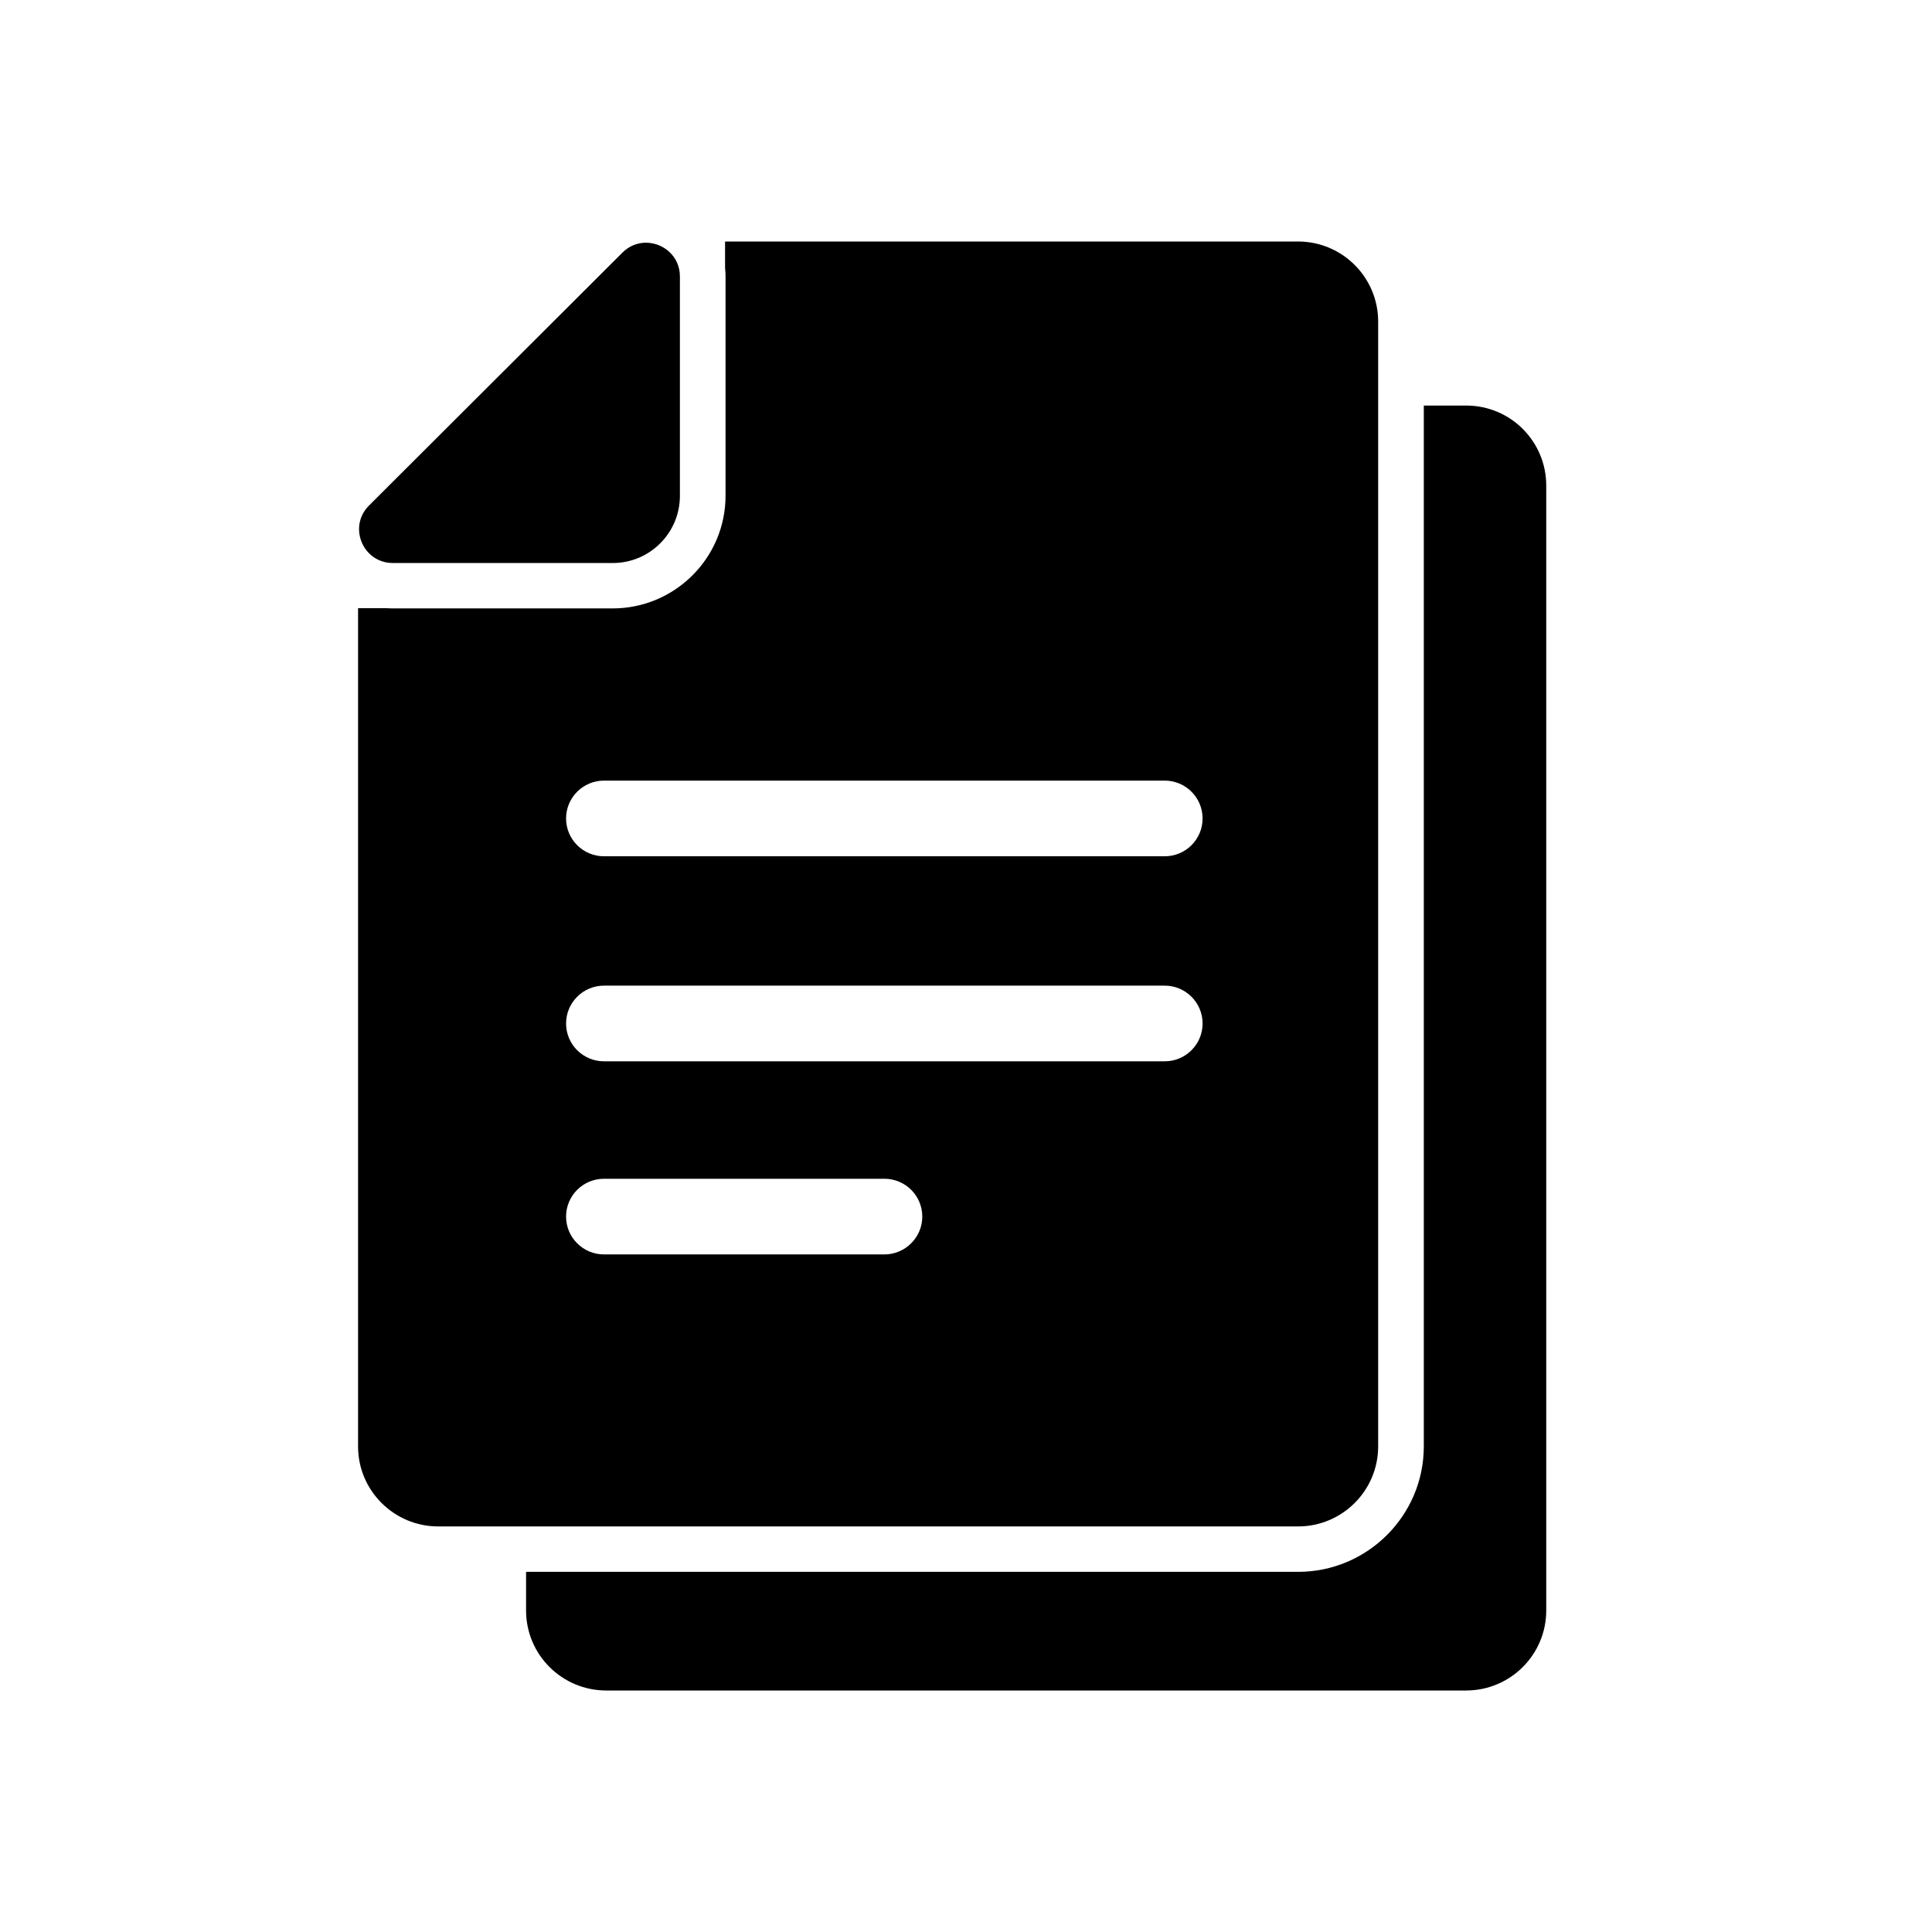 <?xml version="1.0" encoding="UTF-8"?>
<svg width="24px" height="24px" viewBox="0 0 24 24" version="1.1" xmlns="http://www.w3.org/2000/svg" xmlns:xlink="http://www.w3.org/1999/xlink">
    <title>02.Files</title>
    <g id="Page-1" stroke="none" stroke-width="1" fill="none" fill-rule="evenodd">
        <g id="Artboard" transform="translate(-100, -101)" fill="#000000" fill-rule="nonzero">
            <g id="02.Files" transform="translate(100, 101)">
                <path d="M18.214,5.038 C18.764,5.038 19.208,5.483 19.208,6.032 L19.208,6.032 L19.208,20.006 C19.208,20.555 18.762,21 18.212,21 L18.212,21 L7.531,21 C6.981,21 6.535,20.555 6.535,20.006 L6.535,20.006 L6.535,19.526 L16.126,19.526 C16.986,19.526 17.687,18.827 17.687,17.968 L17.687,17.968 L17.687,5.038 Z M16.124,3 C16.674,3 17.12,3.445 17.12,3.994 L17.12,3.994 L17.12,17.968 C17.12,18.517 16.674,18.962 16.124,18.962 L16.124,18.962 L5.444,18.962 C4.895,18.962 4.448,18.517 4.448,17.968 L4.448,17.968 L4.448,7.555 L4.795,7.555 C4.823,7.556 4.853,7.558 4.881,7.558 L4.881,7.558 L7.61,7.558 C8.384,7.558 9.013,6.93 9.013,6.158 L9.013,6.158 L9.013,3.434 C9.013,3.398 9.011,3.363 9.007,3.329 L9.007,3.329 L9.007,3 Z M10.987,14.643 L7.503,14.643 C7.243,14.643 7.032,14.853 7.032,15.113 C7.032,15.372 7.243,15.583 7.503,15.583 L7.503,15.583 L10.985,15.583 C11.245,15.583 11.457,15.372 11.457,15.113 C11.457,14.853 11.246,14.643 10.987,14.643 L10.987,14.643 Z M14.469,12.244 L7.503,12.244 C7.243,12.244 7.032,12.455 7.032,12.714 C7.032,12.974 7.243,13.184 7.503,13.184 L7.503,13.184 L14.469,13.184 C14.728,13.184 14.939,12.974 14.939,12.714 C14.939,12.455 14.728,12.244 14.469,12.244 L14.469,12.244 Z M14.469,9.697 L7.503,9.697 C7.243,9.697 7.032,9.908 7.032,10.167 C7.032,10.427 7.243,10.637 7.503,10.637 L7.503,10.637 L14.469,10.637 C14.728,10.637 14.939,10.427 14.939,10.167 C14.939,9.908 14.728,9.697 14.469,9.697 L14.469,9.697 Z M8.024,3.015 C8.239,3.015 8.446,3.182 8.446,3.434 L8.446,3.434 L8.446,6.167 C8.442,6.622 8.073,6.991 7.618,6.994 L7.618,6.994 L4.881,6.994 C4.507,6.994 4.32,6.543 4.584,6.28 L4.584,6.28 L7.731,3.139 C7.817,3.053 7.921,3.015 8.024,3.015 Z" id="Files"></path>
            </g>
        </g>
    </g>
</svg>